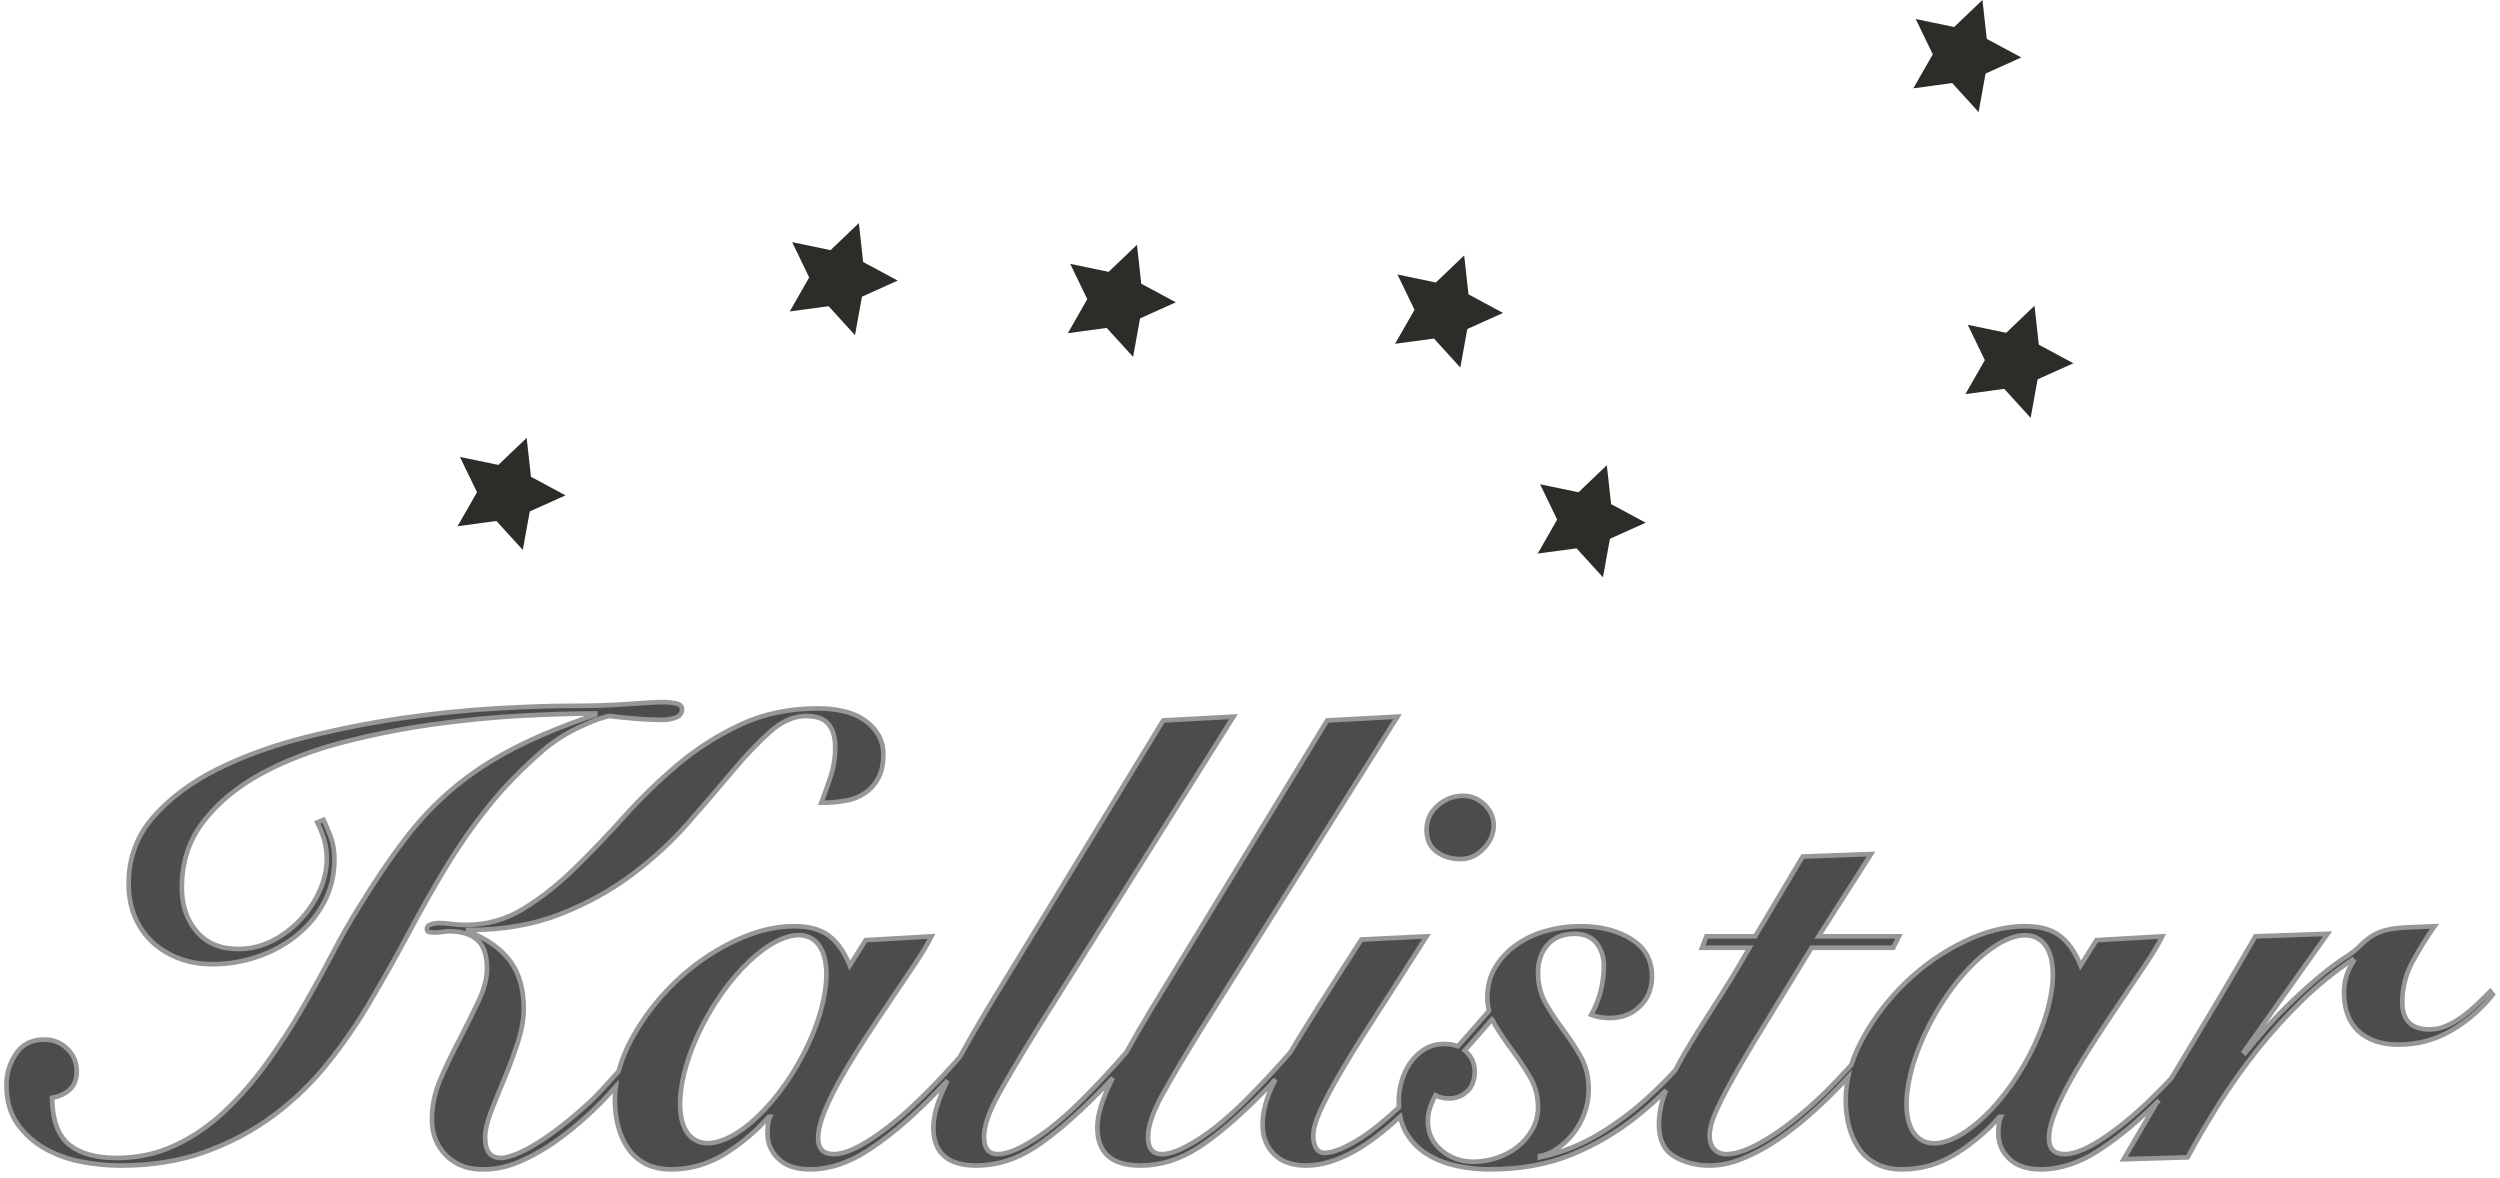 <svg width="537px" height="253px" viewBox="0 0 537 253" version="1.1" xmlns="http://www.w3.org/2000/svg" xmlns:xlink="http://www.w3.org/1999/xlink">
    <title>Kallistar</title>
    <g id="Kallistar" stroke="none" stroke-width="1" fill="none" fill-rule="evenodd">
        <polygon id="Star" fill="#2D2C29" fill-rule="nonzero" transform="translate(108.795, 105.955) rotate(20) translate(-108.795, -105.955) " points="108.795 112.289 101.337 116.203 102.761 107.912 96.728 102.041 105.066 100.831 108.795 93.289 112.524 100.831 120.863 102.041 114.829 107.912 116.253 116.203"></polygon>
        <polygon id="Star" fill="#2D2C29" fill-rule="nonzero" transform="translate(180.152, 59.82) rotate(20) translate(-180.152, -59.82) " points="180.152 66.154 172.694 70.068 174.119 61.778 168.085 55.906 176.423 54.697 180.152 47.154 183.881 54.697 192.22 55.906 186.186 61.778 187.61 70.068"></polygon>
        <polygon id="Star" fill="#2D2C29" fill-rule="nonzero" transform="translate(239.886, 64.485) rotate(20) translate(-239.886, -64.485) " points="239.886 70.818 232.428 74.733 233.852 66.442 227.819 60.571 236.157 59.361 239.886 51.818 243.615 59.361 251.953 60.571 245.92 66.442 247.344 74.733"></polygon>
        <polygon id="Star" fill="#2D2C29" fill-rule="nonzero" transform="translate(310.176, 66.769) rotate(20) translate(-310.176, -66.769) " points="310.176 73.102 302.718 77.017 304.143 68.726 298.109 62.855 306.447 61.645 310.176 54.102 313.905 61.645 322.244 62.855 316.21 68.726 317.634 77.017"></polygon>
        <polygon id="Star" fill="#2D2C29" fill-rule="nonzero" transform="translate(340.813, 111.828) rotate(20) translate(-340.813, -111.828) " points="340.813 118.162 333.355 122.076 334.78 113.785 328.746 107.914 337.084 106.704 340.813 99.162 344.542 106.704 352.881 107.914 346.847 113.785 348.271 122.076"></polygon>
        <polygon id="Star" fill="#2D2C29" fill-rule="nonzero" transform="translate(432.68, 77.579) rotate(20) translate(-432.68, -77.579) " points="432.68 83.912 425.222 87.827 426.647 79.536 420.613 73.665 428.951 72.455 432.68 64.912 436.409 72.455 444.748 73.665 438.714 79.536 440.138 87.827"></polygon>
        <polygon id="Star" fill="#2D2C29" fill-rule="nonzero" transform="translate(421.499, 11.893) rotate(20) translate(-421.499, -11.893) " points="421.499 18.226 414.041 22.14 415.466 13.85 409.432 7.978 417.77 6.769 421.499 -0.774 425.228 6.769 433.567 7.978 427.533 13.85 428.957 22.14"></polygon>
        <path d="M175.736,152.168 C177.549,152.168 179.295,152.349 180.972,152.712 C182.649,153.075 184.123,153.664 185.392,154.48 C186.661,155.296 187.704,156.339 188.52,157.608 C189.336,158.877 189.744,160.373 189.744,162.096 C189.744,164.091 189.381,165.768 188.656,167.128 C187.931,168.488 186.956,169.576 185.732,170.392 C184.508,171.208 183.08,171.752 181.448,172.024 C179.816,172.296 178.139,172.432 176.416,172.432 C177.141,170.528 177.821,168.601 178.456,166.652 C179.091,164.703 179.408,162.685 179.408,160.6 C179.408,158.424 178.932,156.747 177.98,155.568 C177.028,154.389 175.419,153.8 173.152,153.8 C170.523,153.8 167.939,154.933 165.4,157.2 C162.861,159.467 160.164,162.3 157.308,165.7 C154.452,169.1 151.279,172.795 147.788,176.784 C144.297,180.773 140.285,184.468 135.752,187.868 C131.219,191.268 126.073,194.101 120.316,196.368 C114.559,198.635 107.963,199.768 100.528,199.768 L100.528,200.04 C104.608,201.672 107.623,203.803 109.572,206.432 C111.521,209.061 112.496,212.461 112.496,216.632 C112.496,218.899 112.065,221.347 111.204,223.976 C110.343,226.605 109.391,229.167 108.348,231.66 C107.305,234.153 106.353,236.511 105.492,238.732 C104.631,240.953 104.2,242.835 104.2,244.376 C104.2,247.277 105.333,248.728 107.6,248.728 C108.597,248.728 110.003,248.32 111.816,247.504 C113.629,246.688 115.783,245.396 118.276,243.628 C120.769,241.86 123.557,239.571 126.64,236.76 C127.751,235.747 129.833,233.531 132.885,230.113 C133.494,227.75 134.45,225.387 135.752,223.024 C138.2,218.581 141.283,214.569 145,210.988 C148.717,207.407 152.865,204.505 157.444,202.284 C162.023,200.063 166.397,198.952 170.568,198.952 C173.741,198.952 176.235,199.632 178.048,200.992 C179.861,202.352 181.357,204.483 182.536,207.384 L185.936,201.944 L200.08,201.128 C199.264,202.76 198.085,204.732 196.544,207.044 C195.003,209.356 193.325,211.849 191.512,214.524 C189.699,217.199 187.863,219.964 186.004,222.82 C184.145,225.676 182.445,228.441 180.904,231.116 C179.363,233.791 178.116,236.284 177.164,238.596 C176.212,240.908 175.736,242.88 175.736,244.512 C175.736,246.779 176.869,247.912 179.136,247.912 C181.312,247.912 184.259,246.643 187.976,244.104 C191.693,241.565 195.592,238.211 199.672,234.04 C201.395,232.317 203.14,230.459 204.908,228.464 C205.332,227.986 205.752,227.509 206.168,227.033 C207.739,224.151 209.655,220.82 211.912,217.04 L249.856,154.752 L264.952,153.936 L222.928,220.848 C219.392,226.56 216.581,231.297 214.496,235.06 C212.411,238.823 211.368,241.883 211.368,244.24 C211.368,246.688 212.365,247.912 214.36,247.912 C216.264,247.912 218.848,246.869 222.112,244.784 C225.376,242.699 228.867,239.797 232.584,236.08 C235.738,232.926 238.855,229.581 241.933,226.047 C243.398,223.397 245.132,220.395 247.136,217.04 L285.08,154.752 L300.176,153.936 L258.152,220.848 C254.616,226.56 251.805,231.297 249.72,235.06 C247.635,238.823 246.592,241.883 246.592,244.24 C246.592,246.688 247.589,247.912 249.584,247.912 C251.488,247.912 254.072,246.869 257.336,244.784 C260.6,242.699 264.091,239.797 267.808,236.08 C270.973,232.915 274.1,229.558 277.189,226.01 C278.584,223.634 280.263,220.894 282.224,217.788 C284.944,213.481 288.344,208.155 292.424,201.808 L306.432,201.128 C302.171,207.837 298.499,213.572 295.416,218.332 C292.333,223.092 289.817,227.149 287.868,230.504 C285.919,233.859 284.468,236.601 283.516,238.732 C282.564,240.863 282.088,242.608 282.088,243.968 C282.088,245.056 282.292,245.94 282.7,246.62 C283.108,247.3 283.72,247.64 284.536,247.64 C286.349,247.64 288.911,246.597 292.22,244.512 C294.558,243.039 297.314,240.819 300.49,237.852 C300.461,237.453 300.448,237.044 300.448,236.624 C300.448,235.173 300.652,233.723 301.06,232.272 C301.468,230.821 302.08,229.507 302.896,228.328 C303.712,227.149 304.732,226.175 305.956,225.404 C307.18,224.633 308.608,224.248 310.24,224.248 C311.336,224.248 312.3,224.411 313.132,224.736 C314.082,223.693 314.999,222.669 315.884,221.664 C317.342,220.009 318.663,218.491 319.846,217.111 C319.607,216.205 319.488,215.274 319.488,214.32 C319.488,211.781 320.077,209.56 321.256,207.656 C322.435,205.752 323.976,204.143 325.88,202.828 C327.784,201.513 329.915,200.539 332.272,199.904 C334.629,199.269 337.032,198.952 339.48,198.952 C343.832,198.952 347.481,199.881 350.428,201.74 C353.375,203.599 354.848,206.251 354.848,209.696 C354.848,212.325 353.987,214.479 352.264,216.156 C350.541,217.833 348.365,218.672 345.736,218.672 C344.92,218.672 344.172,218.604 343.492,218.468 C342.812,218.332 342.245,218.173 341.792,217.992 C342.789,216.179 343.492,214.388 343.9,212.62 C344.308,210.852 344.512,209.107 344.512,207.384 C344.512,205.571 343.991,203.984 342.948,202.624 C341.905,201.264 340.341,200.584 338.256,200.584 C335.717,200.584 333.768,201.377 332.408,202.964 C331.048,204.551 330.368,206.523 330.368,208.88 C330.368,211.419 330.935,213.663 332.068,215.612 C333.201,217.561 334.448,219.443 335.808,221.256 C337.168,223.069 338.415,224.973 339.548,226.968 C340.681,228.963 341.248,231.32 341.248,234.04 C341.248,235.763 340.953,237.44 340.364,239.072 C339.775,240.704 338.981,242.155 337.984,243.424 C336.987,244.693 335.876,245.759 334.652,246.62 C333.428,247.481 332.136,248.048 330.776,248.32 L330.776,248.592 C335.4,247.595 339.684,245.895 343.628,243.492 C347.572,241.089 351.267,238.279 354.712,235.06 C356.471,233.417 358.177,231.703 359.829,229.918 C360.469,228.668 361.189,227.368 361.988,226.016 C363.756,223.024 365.819,219.715 368.176,216.088 C370.533,212.461 373.072,208.291 375.792,203.576 L365.592,203.576 L366.544,201.128 L377.016,201.128 L387.216,183.992 L401.904,183.448 L390.616,201.128 L407.888,201.128 L406.664,203.576 L389.12,203.576 C385.04,210.285 381.595,215.929 378.784,220.508 C375.973,225.087 373.729,228.895 372.052,231.932 C370.375,234.969 369.151,237.395 368.38,239.208 C367.609,241.021 367.224,242.608 367.224,243.968 C367.224,245.147 367.541,246.099 368.176,246.824 C368.811,247.549 369.717,247.912 370.896,247.912 C373.163,247.912 376.155,246.756 379.872,244.444 C383.589,242.132 387.579,238.936 391.84,234.856 C393.669,233.027 395.607,230.999 397.653,228.773 C398.252,226.856 399.08,224.94 400.136,223.024 C402.584,218.581 405.667,214.569 409.384,210.988 C413.101,207.407 417.249,204.505 421.828,202.284 C426.407,200.063 430.781,198.952 434.952,198.952 C438.125,198.952 440.619,199.632 442.432,200.992 C444.245,202.352 445.741,204.483 446.92,207.384 L450.32,201.944 L464.464,201.128 C463.648,202.76 462.469,204.732 460.928,207.044 C459.387,209.356 457.709,211.849 455.896,214.524 C454.083,217.199 452.247,219.964 450.388,222.82 C448.529,225.676 446.829,228.441 445.288,231.116 C443.747,233.791 442.5,236.284 441.548,238.596 C440.596,240.908 440.12,242.88 440.12,244.512 C440.12,246.779 441.253,247.912 443.52,247.912 C445.696,247.912 448.643,246.643 452.36,244.104 C456.077,241.565 459.976,238.211 464.056,234.04 C464.824,233.272 465.596,232.478 466.372,231.656 C467.657,229.499 468.948,227.348 470.244,225.2 C475.004,217.312 479.741,209.288 484.456,201.128 L499.96,200.584 L482.008,225.88 L482.28,226.152 C485.725,221.891 488.785,218.468 491.46,215.884 C494.135,213.3 496.469,211.192 498.464,209.56 C500.459,207.928 502.136,206.681 503.496,205.82 C504.856,204.959 505.853,204.211 506.488,203.576 C507.485,202.579 508.415,201.785 509.276,201.196 C510.137,200.607 511.157,200.153 512.336,199.836 C513.515,199.519 514.943,199.315 516.62,199.224 C518.297,199.133 520.405,199.043 522.944,198.952 C521.221,201.4 519.635,203.961 518.184,206.636 C516.733,209.311 516.008,212.189 516.008,215.272 C516.008,219.171 517.957,221.12 521.856,221.12 C523.125,221.12 524.372,220.848 525.596,220.304 C526.82,219.76 527.976,219.08 529.064,218.264 C530.152,217.448 531.195,216.564 532.192,215.612 C533.189,214.66 534.096,213.776 534.912,212.96 L535.456,213.64 C532.917,216.813 529.925,219.397 526.48,221.392 C523.035,223.387 519.272,224.384 515.192,224.384 C511.565,224.384 508.709,223.432 506.624,221.528 C504.539,219.624 503.496,216.813 503.496,213.096 C503.496,210.739 504.176,208.517 505.536,206.432 L505.264,206.16 C501.456,208.699 497.829,211.645 494.384,215 C490.939,218.355 487.743,221.891 484.796,225.608 C481.849,229.325 479.129,233.156 476.636,237.1 C474.143,241.044 471.899,244.875 469.904,248.592 L456.168,249 C458.524,244.934 460.898,240.88 463.29,236.838 L463.784,236.352 C459.432,240.704 455.148,244.263 450.932,247.028 C446.716,249.793 442.523,251.176 438.352,251.176 C435.451,251.176 433.207,250.428 431.62,248.932 C430.033,247.436 429.24,245.6 429.24,243.424 C429.24,242.699 429.285,242.019 429.376,241.384 C429.467,240.749 429.603,240.251 429.784,239.888 L429.512,239.888 C426.701,243.061 423.528,245.736 419.992,247.912 C416.456,250.088 412.648,251.176 408.568,251.176 C406.392,251.176 404.533,250.768 402.992,249.952 C401.451,249.136 400.204,248.025 399.252,246.62 C398.3,245.215 397.597,243.628 397.144,241.86 C396.691,240.092 396.464,238.256 396.464,236.352 C396.464,234.694 396.635,233.035 396.976,231.377 C395.842,232.586 394.673,233.791 393.472,234.992 C391.387,237.077 389.233,239.049 387.012,240.908 C384.791,242.767 382.547,244.399 380.28,245.804 C378.013,247.209 375.792,248.32 373.616,249.136 C371.44,249.952 369.309,250.36 367.224,250.36 C364.323,250.36 361.784,249.703 359.608,248.388 C357.432,247.073 356.344,244.784 356.344,241.52 C356.344,239.163 356.843,236.737 357.84,234.244 L357.862,234.188 C355.877,236.173 353.807,238.028 351.652,239.752 C347.345,243.197 342.631,245.963 337.508,248.048 C332.385,250.133 326.515,251.176 319.896,251.176 C317.539,251.176 315.204,250.927 312.892,250.428 C310.58,249.929 308.495,249.113 306.636,247.98 C304.777,246.847 303.281,245.351 302.148,243.492 C301.493,242.418 301.027,241.2 300.751,239.838 C297.077,243.199 293.825,245.664 290.996,247.232 C287.233,249.317 283.765,250.36 280.592,250.36 C277.6,250.36 275.288,249.544 273.656,247.912 C272.024,246.28 271.208,244.149 271.208,241.52 C271.208,239.707 271.548,237.825 272.228,235.876 C272.638,234.702 273.22,233.354 273.975,231.835 C273.138,232.751 272.306,233.622 271.48,234.448 C266.221,239.797 261.575,243.787 257.54,246.416 C253.505,249.045 249.312,250.36 244.96,250.36 C238.795,250.36 235.712,247.64 235.712,242.2 C235.712,239.661 236.641,236.465 238.5,232.612 C238.67,232.261 238.848,231.898 239.034,231.524 C238.101,232.555 237.174,233.53 236.256,234.448 C230.997,239.797 226.351,243.787 222.316,246.416 C218.281,249.045 214.088,250.36 209.736,250.36 C203.571,250.36 200.488,247.64 200.488,242.2 C200.488,239.661 201.417,236.465 203.276,232.612 C203.358,232.443 203.441,232.271 203.527,232.097 C202.223,233.486 200.847,234.905 199.4,236.352 C195.048,240.704 190.764,244.263 186.548,247.028 C182.332,249.793 178.139,251.176 173.968,251.176 C171.067,251.176 168.823,250.428 167.236,248.932 C165.649,247.436 164.856,245.6 164.856,243.424 C164.856,242.699 164.901,242.019 164.992,241.384 C165.083,240.749 165.219,240.251 165.4,239.888 L165.128,239.888 C162.317,243.061 159.144,245.736 155.608,247.912 C152.072,250.088 148.264,251.176 144.184,251.176 C142.008,251.176 140.149,250.768 138.608,249.952 C137.067,249.136 135.82,248.025 134.868,246.62 C133.916,245.215 133.213,243.628 132.76,241.86 C132.307,240.092 132.08,238.256 132.08,236.352 C132.08,235.367 132.14,234.382 132.26,233.397 C131.011,234.797 129.955,235.95 129.292,236.624 C126.527,239.435 123.693,241.928 120.792,244.104 C117.891,246.28 114.967,248.025 112.02,249.34 C109.073,250.655 106.24,251.267 103.52,251.176 C100.347,251.176 97.763,250.156 95.768,248.116 C93.773,246.076 92.776,243.515 92.776,240.432 C92.776,237.531 93.388,234.652 94.612,231.796 C95.836,228.94 97.219,226.061 98.76,223.16 C100.211,220.349 101.548,217.652 102.772,215.068 C103.996,212.484 104.608,210.149 104.608,208.064 C104.608,205.163 103.905,203.1 102.5,201.876 C101.095,200.652 99.077,200.04 96.448,200.04 C95.995,200.04 95.496,200.085 94.952,200.176 C94.408,200.267 93.864,200.312 93.32,200.312 C93.048,200.312 92.708,200.289 92.3,200.244 C91.892,200.199 91.688,199.949 91.688,199.496 C91.688,199.043 91.983,198.725 92.572,198.544 C93.161,198.363 93.683,198.272 94.136,198.272 C95.133,198.272 96.108,198.34 97.06,198.476 C98.012,198.612 98.987,198.68 99.984,198.68 C104.517,198.68 108.665,197.524 112.428,195.212 C116.191,192.9 119.84,190.021 123.376,186.576 C126.912,183.131 130.471,179.413 134.052,175.424 C137.633,171.435 141.464,167.717 145.544,164.272 C149.624,160.827 154.135,157.948 159.076,155.636 C164.017,153.324 169.571,152.168 175.736,152.168 Z M142.688,150.808 C143.413,150.808 144.229,150.899 145.136,151.08 C146.043,151.261 146.496,151.669 146.496,152.304 C146.496,153.211 146.043,153.823 145.136,154.14 C144.229,154.457 143.368,154.616 142.552,154.616 C140.376,154.616 138.268,154.525 136.228,154.344 C134.188,154.163 132.397,153.981 130.856,153.8 C129.405,154.072 127.275,154.865 124.464,156.18 C121.653,157.495 119.115,159.104 116.848,161.008 C112.224,164.997 108.257,169.055 104.948,173.18 C101.639,177.305 98.624,181.612 95.904,186.1 C93.184,190.588 90.509,195.303 87.88,200.244 C85.251,205.185 82.304,210.421 79.04,215.952 C76.501,220.213 73.577,224.407 70.268,228.532 C66.959,232.657 63.151,236.329 58.844,239.548 C54.537,242.767 49.664,245.373 44.224,247.368 C38.784,249.363 32.664,250.36 25.864,250.36 C23.144,250.36 20.356,250.088 17.5,249.544 C14.644,249 12.015,248.048 9.612,246.688 C7.209,245.328 5.237,243.537 3.696,241.316 C2.155,239.095 1.384,236.352 1.384,233.088 C1.384,230.64 2.064,228.396 3.424,226.356 C4.784,224.316 6.824,223.296 9.544,223.296 C11.448,223.296 13.08,223.953 14.44,225.268 C15.8,226.583 16.48,228.192 16.48,230.096 C16.48,231.819 15.981,233.133 14.984,234.04 C13.987,234.947 12.717,235.536 11.176,235.808 C11.267,240.613 12.491,243.968 14.848,245.872 C17.205,247.776 20.605,248.728 25.048,248.728 C29.581,248.728 33.775,247.821 37.628,246.008 C41.481,244.195 45.017,241.769 48.236,238.732 C51.455,235.695 54.447,232.272 57.212,228.464 C59.977,224.656 62.516,220.757 64.828,216.768 C67.14,212.779 69.293,208.88 71.288,205.072 C73.283,201.264 75.187,197.909 77,195.008 C80.445,189.387 83.755,184.491 86.928,180.32 C90.101,176.149 93.615,172.455 97.468,169.236 C101.321,166.017 105.673,163.161 110.524,160.668 C115.375,158.175 121.155,155.795 127.864,153.528 L127.864,153.256 C123.512,153.256 118.299,153.415 112.224,153.732 C106.149,154.049 99.825,154.661 93.252,155.568 C86.679,156.475 80.151,157.767 73.668,159.444 C67.185,161.121 61.383,163.343 56.26,166.108 C51.137,168.873 46.989,172.273 43.816,176.308 C40.643,180.343 39.056,185.125 39.056,190.656 C39.056,194.464 40.121,197.615 42.252,200.108 C44.383,202.601 47.352,203.848 51.16,203.848 C53.699,203.848 56.101,203.281 58.368,202.148 C60.635,201.015 62.652,199.519 64.42,197.66 C66.188,195.801 67.593,193.716 68.636,191.404 C69.679,189.092 70.2,186.757 70.2,184.4 C70.2,183.04 70.019,181.725 69.656,180.456 C69.293,179.187 68.795,177.917 68.16,176.648 L69.52,176.104 C69.973,177.101 70.472,178.303 71.016,179.708 C71.56,181.113 71.832,182.768 71.832,184.672 C71.832,187.936 71.107,190.951 69.656,193.716 C68.205,196.481 66.256,198.861 63.808,200.856 C61.36,202.851 58.549,204.392 55.376,205.48 C52.203,206.568 48.939,207.112 45.584,207.112 C43.045,207.112 40.688,206.704 38.512,205.888 C36.336,205.072 34.432,203.916 32.8,202.42 C31.168,200.924 29.899,199.111 28.992,196.98 C28.085,194.849 27.632,192.469 27.632,189.84 C27.632,184.309 29.4,179.527 32.936,175.492 C36.472,171.457 41.051,168.035 46.672,165.224 C52.293,162.413 58.617,160.124 65.644,158.356 C72.671,156.588 79.675,155.205 86.656,154.208 C93.637,153.211 100.279,152.531 106.58,152.168 C112.881,151.805 118.072,151.624 122.152,151.624 C127.229,151.624 131.559,151.488 135.14,151.216 C138.721,150.944 141.237,150.808 142.688,150.808 Z M320.495,218.935 L320.78,218.604 C319.193,220.463 317.493,222.412 315.68,224.452 L314.637,225.615 C314.788,225.74 314.931,225.874 315.068,226.016 C316.201,227.195 316.768,228.555 316.768,230.096 C316.768,232 316.224,233.451 315.136,234.448 C314.048,235.445 312.779,235.944 311.328,235.944 C310.149,235.944 309.152,235.717 308.336,235.264 C307.883,236.08 307.497,236.964 307.18,237.916 C306.863,238.868 306.704,239.843 306.704,240.84 C306.704,243.379 307.679,245.464 309.628,247.096 C311.577,248.728 313.867,249.544 316.496,249.544 C318.128,249.544 319.783,249.272 321.46,248.728 C323.137,248.184 324.633,247.391 325.948,246.348 C327.263,245.305 328.328,244.059 329.144,242.608 C329.96,241.157 330.368,239.571 330.368,237.848 C330.368,235.491 329.801,233.337 328.668,231.388 C327.535,229.439 326.288,227.557 324.928,225.744 C323.568,223.931 322.321,222.095 321.188,220.236 C321.014,219.951 320.854,219.663 320.706,219.373 L320.495,218.935 Z M415.716,217.737 C408.812,229.695 407.481,241.85 412.742,244.888 C418.003,247.926 427.865,240.695 434.768,228.737 C441.672,216.78 443.003,204.624 437.742,201.587 C432.481,198.549 422.619,205.78 415.716,217.737 Z M152.27,217.709 C145.366,229.667 144.035,241.822 149.296,244.86 C154.557,247.898 164.419,240.667 171.322,228.709 C178.226,216.752 179.557,204.596 174.296,201.559 C169.035,198.521 159.173,205.752 152.27,217.709 Z M314.32,170.936 C316.043,170.936 317.561,171.571 318.876,172.84 C320.191,174.109 320.848,175.605 320.848,177.328 C320.848,179.141 320.123,180.796 318.672,182.292 C317.221,183.788 315.589,184.536 313.776,184.536 C311.781,184.536 310.059,184.015 308.608,182.972 C307.157,181.929 306.432,180.365 306.432,178.28 C306.432,176.195 307.225,174.449 308.812,173.044 C310.399,171.639 312.235,170.936 314.32,170.936 Z" stroke="#979797" fill="#4D4C4B"></path>
    </g>
</svg>